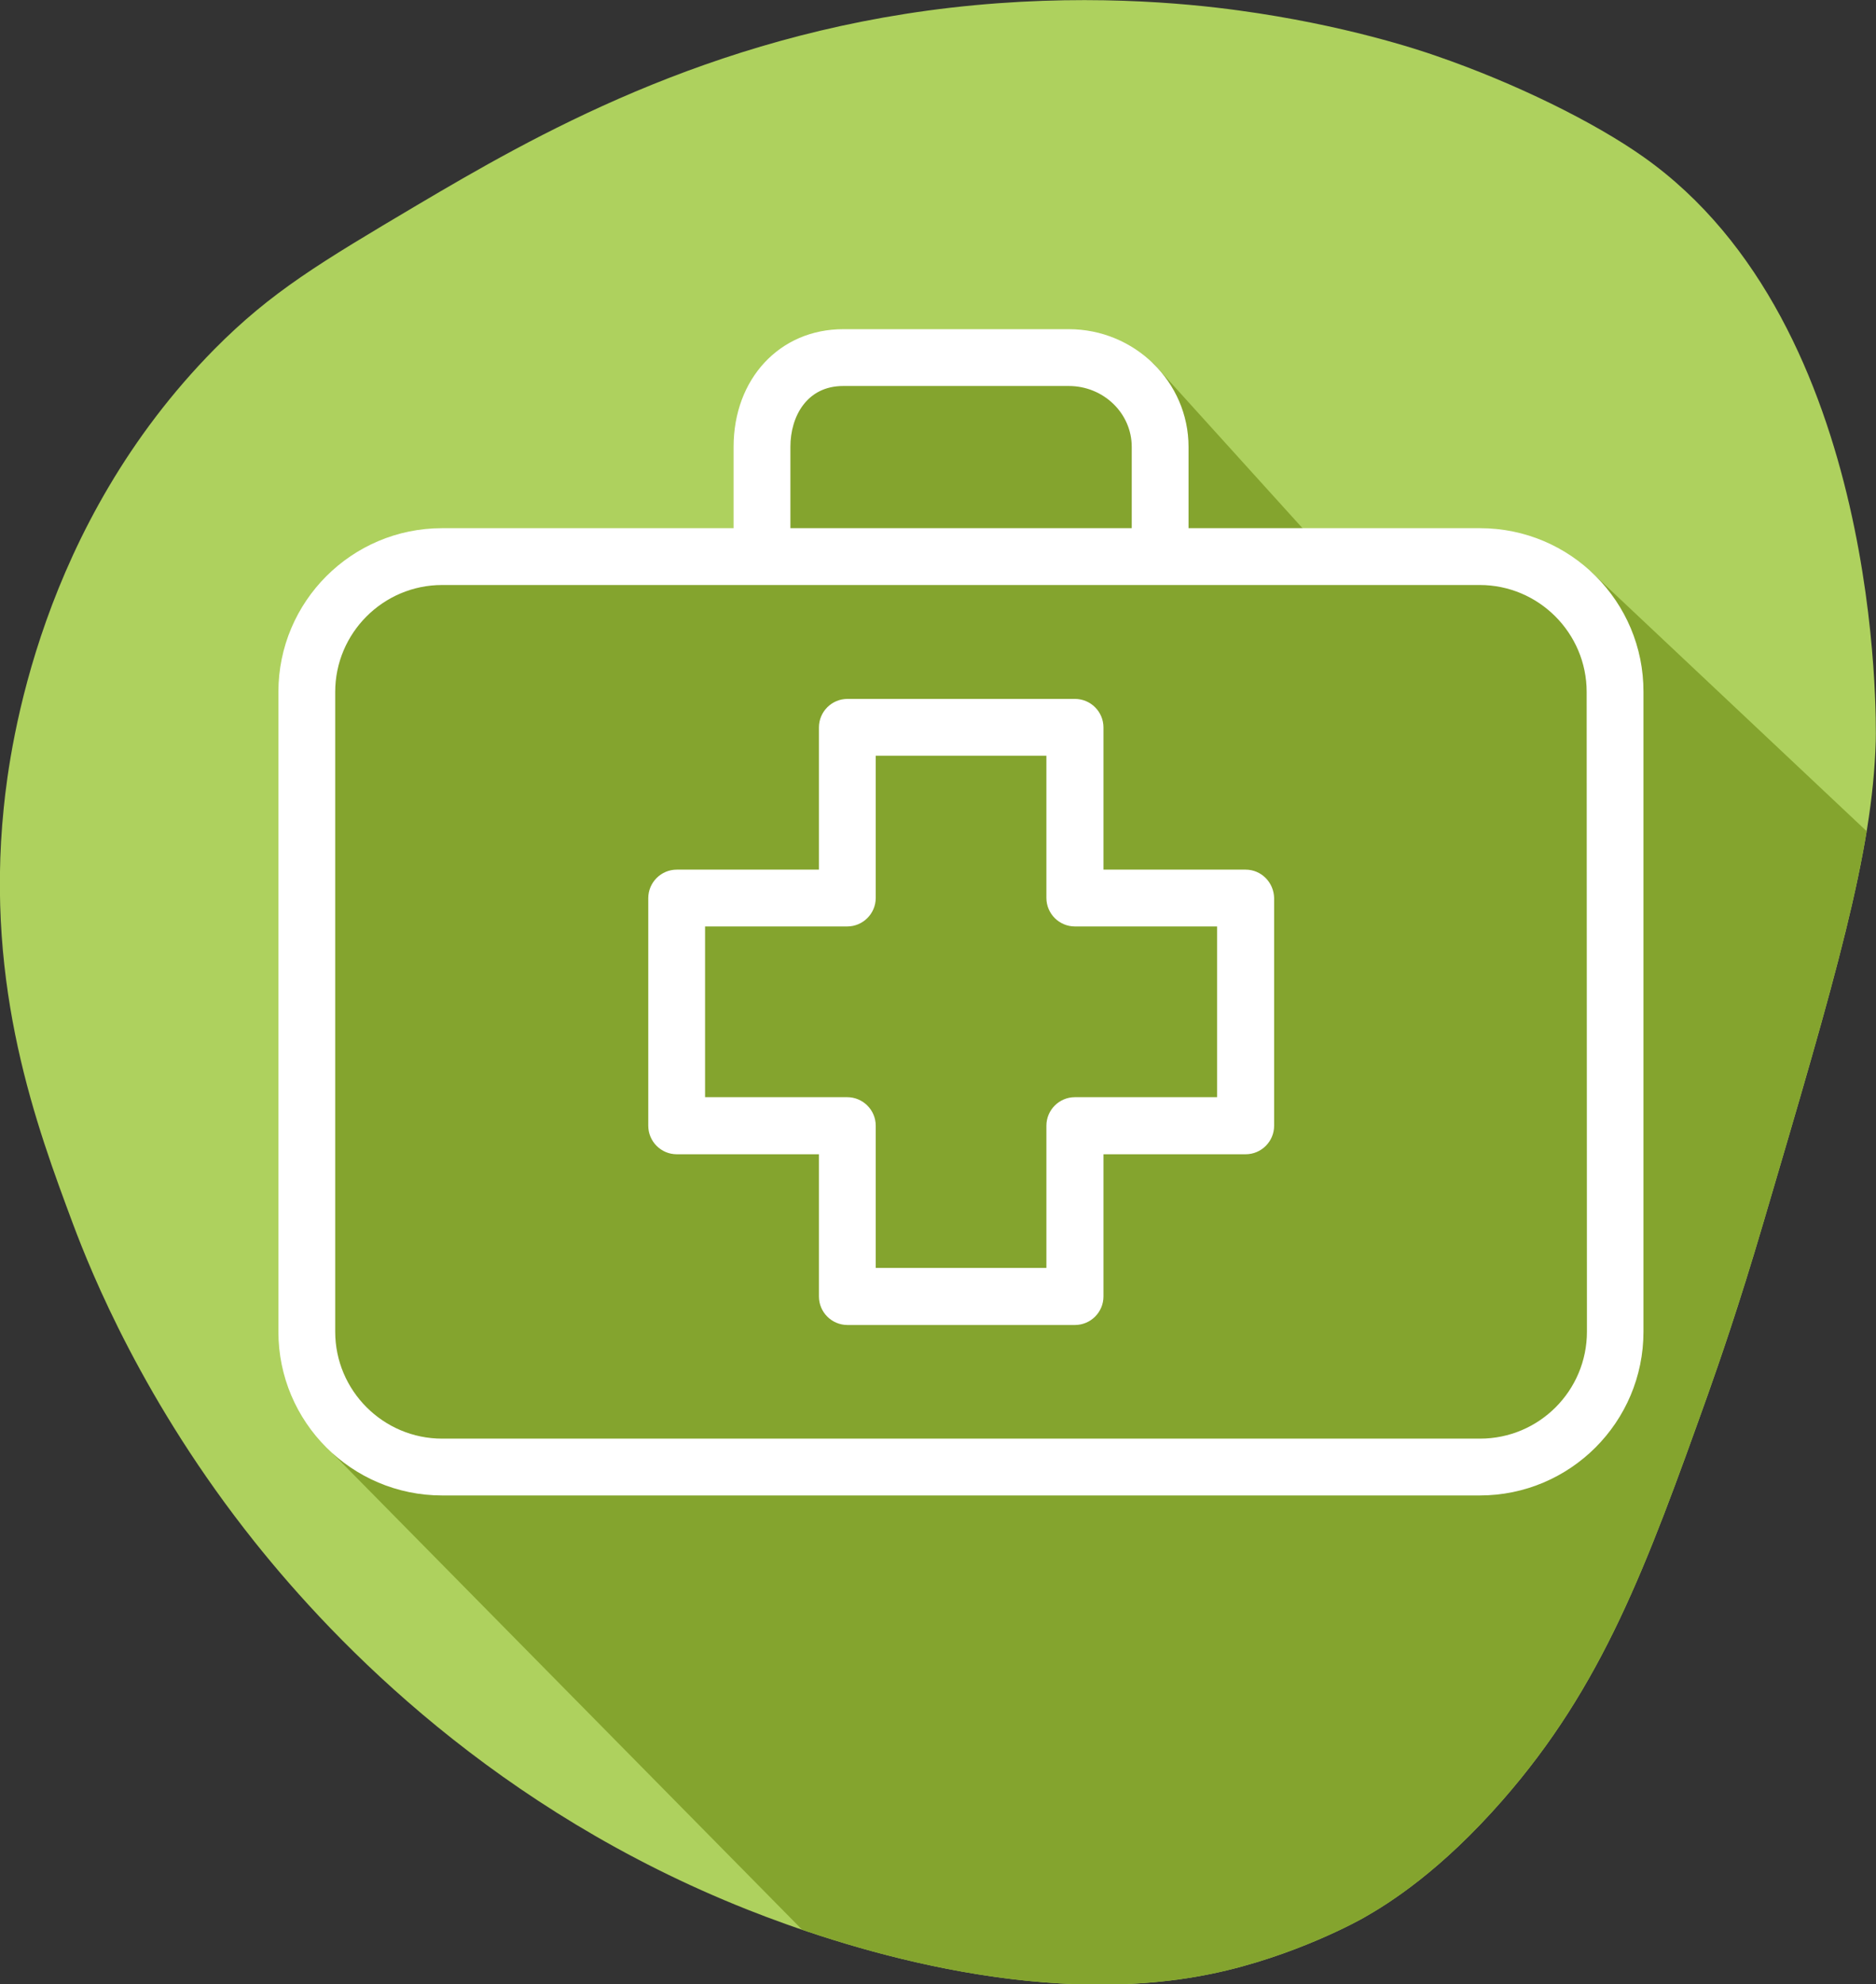 <?xml version="1.0" encoding="utf-8"?>
<!-- Generator: Adobe Illustrator 19.0.0, SVG Export Plug-In . SVG Version: 6.00 Build 0)  -->
<svg version="1.1" id="Layer_1" xmlns="http://www.w3.org/2000/svg" xmlns:xlink="http://www.w3.org/1999/xlink" x="0px" y="0px"
	 viewBox="-145.4 78.9 703.5 743.8" enable-background="new -145.4 78.9 703.5 743.8" xml:space="preserve">
<rect x="-145.4" y="78.9" width="703.5" height="743.8" fill="#333333" stroke="none"/>
<path fill="#AED15E" d="M-118,537.8c-13.6-36.5-32.9-88.1-26-156c2.4-24,13.8-105.9,79-172c21.4-21.6,39.6-32.4,76-54
	c43-25.4,108.5-63.4,200-74c48.6-5.6,88.2-1.7,108,1c39.8,5.4,68,14.9,74,17c29.7,10.2,59.5,24.9,78,38c89.5,63.3,87.2,211.7,87,219
	c-1.2,41.7-14.8,87.8-42,180c-9.5,32.3-16.9,53.4-21,65c-23,64.4-39.4,109.1-77,152c-23.1,26.4-42.3,38.5-52,44
	c-1.2,0.7-26,14.6-57,21c-66.4,13.8-140.7-10.8-174-24c-94.4-37.4-154.3-99.5-185-138C-91.7,604.5-111.2,555.9-118,537.8z"/>
<path fill="#84A42E" d="M516,536.8c20.2-68.5,32.9-111.6,38.6-146.3l-103.7-97.6l-30.9-6.1h-68L287,215l-122.3-6.5L146,235.8v28
	l-7,27l-136,1l-28,28.6l5.3,271.4l5.7,26.4l-6.6,5.6l176,178.5c38,13,98.5,27.9,153.6,16.5c31-6.4,55.8-20.3,57-21
	c9.7-5.5,28.9-17.6,52-44c37.6-42.9,54-87.6,77-152C499.1,590.2,506.5,569.1,516,536.8z"/>
<g>
	<g>
		<g>
			<g>
				<path fill="#FFFFFF" d="M321.7,404.9h-53.3v-53.3c0-5.9-4.8-10.7-10.7-10.7h-85.3c-5.9,0-10.7,4.8-10.7,10.7v53.3h-53.3
					c-5.9,0-10.7,4.8-10.7,10.7v85.3c0,5.9,4.8,10.7,10.7,10.7h53.3v53.3c0,5.9,4.8,10.7,10.7,10.7h85.3c5.9,0,10.7-4.8,10.7-10.7
					v-53.3h53.3c5.9,0,10.7-4.8,10.7-10.7v-85.3C332.3,409.7,327.6,404.9,321.7,404.9z M311,490.2h-53.3c-5.9,0-10.7,4.8-10.7,10.7
					v53.3h-64v-53.3c0-5.9-4.8-10.7-10.7-10.7H119v-64h53.3c5.9,0,10.7-4.8,10.7-10.7v-53.3h64v53.3c0,5.9,4.8,10.7,10.7,10.7H311
					V490.2z"/>
				<path fill="#FFFFFF" d="M409.6,276.9H300.3v-30.5c0-24.3-20.2-44.1-44.9-44.1h-84.6c-23.8,0-41.1,18.6-41.1,44.1v30.5H20.4
					c-33.9,0-61.4,27.5-61.4,61.4v239.8c0,33.9,27.5,61.4,61.4,61.4h389.1c33.9,0,61.4-27.5,61.4-61.4V338.3
					C471,304.4,443.5,276.9,409.6,276.9z M151,246.4c0-11.3,6.1-22.8,19.8-22.8h84.6c13,0,23.6,10.2,23.6,22.8v30.5H151V246.4z
					 M449.7,578.1c0,22.1-17.9,40.1-40.1,40.1H20.4c-22.1,0-40.1-18-40.1-40.1V338.3c0-22.1,18-40.1,40.1-40.1h389.1
					c22.1,0,40.1,18,40.1,40.1L449.7,578.1L449.7,578.1z"/>
			</g>
		</g>
	</g>
</g>
</svg>

